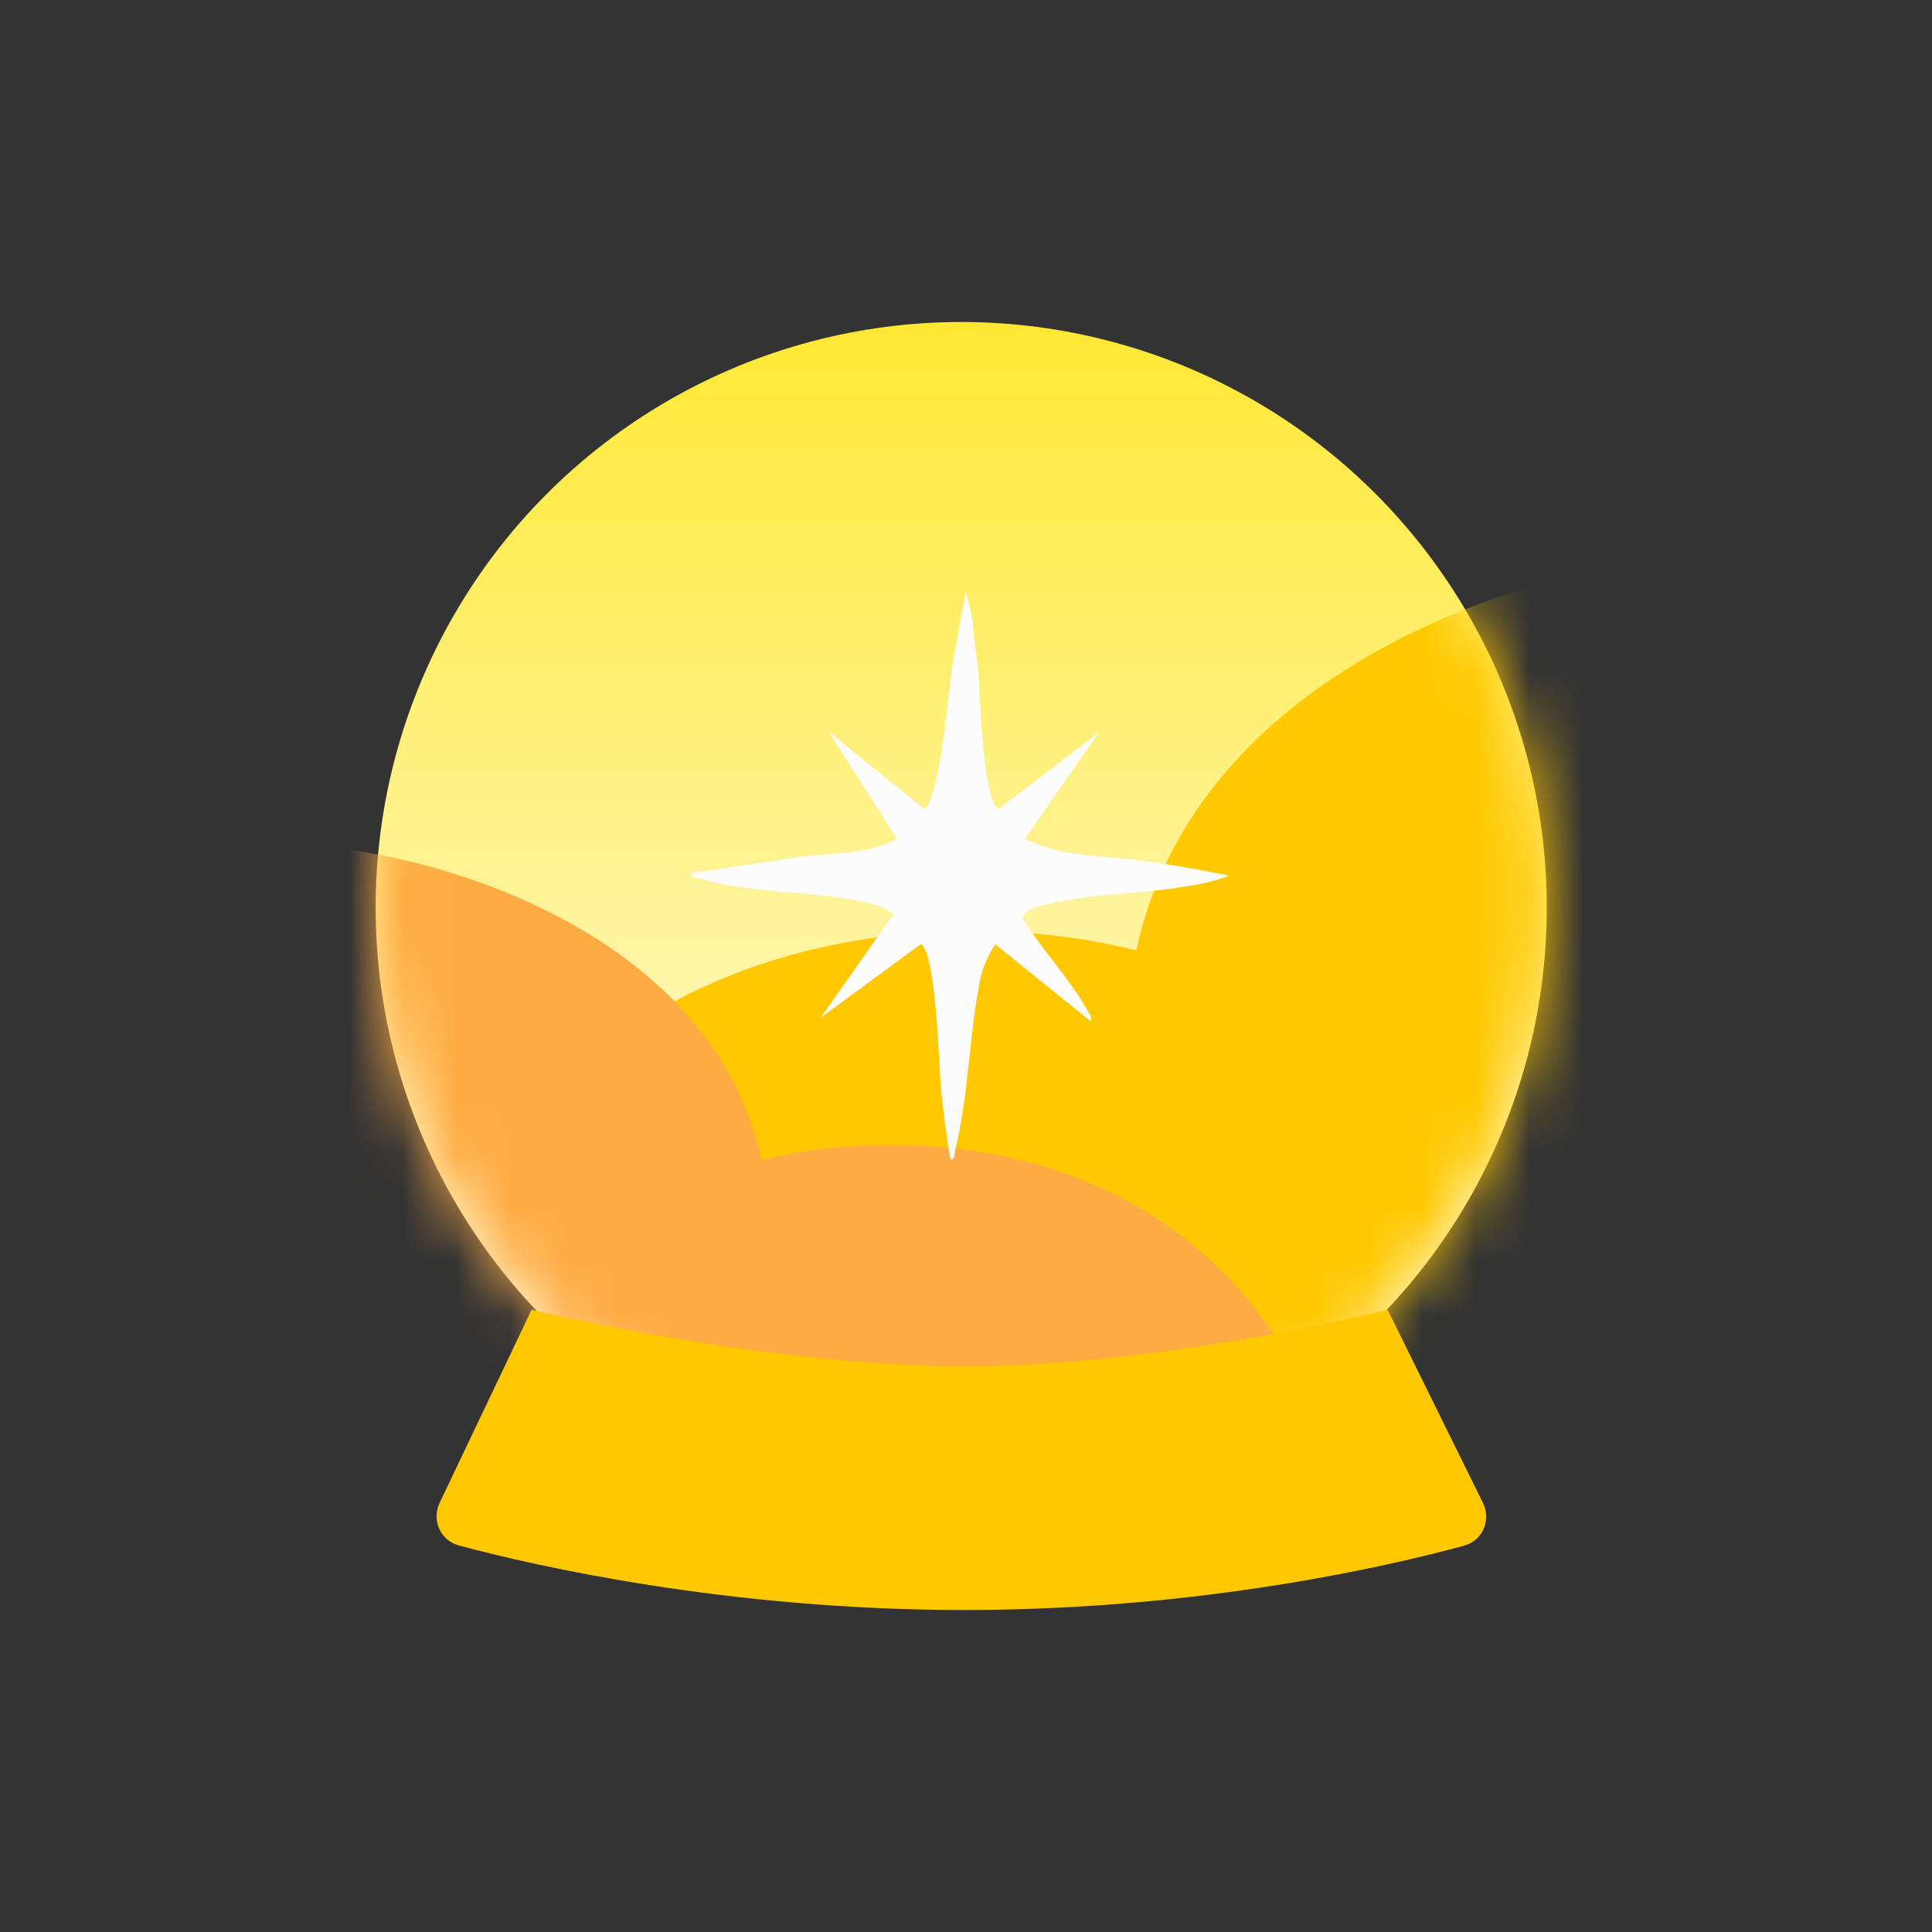 <svg width="36" height="36" viewBox="0 0 36 36" fill="none" xmlns="http://www.w3.org/2000/svg">
<rect x="0" y="0" width="36" height="36" fill="#333333" stroke="none"/>
<circle cx="17.911" cy="16.911" r="10.911" fill="url(#paint0_linear_405_3807)"/>
<mask id="mask0_405_3807" style="mask-type:alpha" maskUnits="userSpaceOnUse" x="7" y="6" width="22" height="22">
<circle cx="17.911" cy="16.911" r="10.911" fill="#D9D9D9"/>
</mask>
<g mask="url(#mask0_405_3807)">
<path d="M21.171 17.71C22.326 12.446 28.501 10.596 31.444 10.328V19.315L26.307 26.376L16.676 29.104L7.848 24.29C10.544 16.972 17.853 16.854 21.171 17.71Z" fill="#FFC800"/>
<path d="M14.191 21.619C13.277 17.458 8.397 15.995 6.071 15.783V22.887L10.131 28.47L17.743 30.626L24.72 26.82C22.589 21.035 16.812 20.942 14.191 21.619Z" fill="#FFAB43"/>
</g>
<path d="M27.631 28.001L25.857 24.406C25.857 24.406 21.716 25.457 17.967 25.457C14.217 25.457 9.905 24.406 9.905 24.406L8.193 28.001C8.039 28.325 8.205 28.705 8.551 28.798C9.965 29.176 13.555 30 17.967 30C22.36 30 25.882 29.182 27.28 28.802C27.628 28.708 27.79 28.324 27.631 28.001Z" fill="#FFC800"/>
<path d="M20.479 13.646L19.094 15.63C19.808 15.984 20.643 15.943 21.427 16.057C21.916 16.125 22.414 16.218 22.896 16.315C22.556 16.462 22.118 16.512 21.749 16.57C21.301 16.632 19.271 16.736 19.08 17.039C19.037 17.105 19.057 17.14 19.102 17.188C19.447 17.729 19.932 18.242 20.249 18.806C20.29 18.876 20.354 18.937 20.331 19.037L18.546 17.596C18.415 17.792 18.313 18.017 18.265 18.256C18.057 19.273 18.054 20.391 17.8 21.427C17.785 21.492 17.792 21.614 17.709 21.603C17.64 21.164 17.573 20.717 17.533 20.277C17.493 19.837 17.445 17.771 17.16 17.591L15.291 18.964L16.649 17.035C16.5 16.91 16.32 16.86 16.137 16.818C15.172 16.594 14.033 16.662 13.068 16.378C13.007 16.364 12.86 16.353 12.873 16.265C13.534 16.177 14.191 16.072 14.847 15.975C15.502 15.877 16.126 15.946 16.712 15.629L15.439 13.633L17.224 15.075C17.525 14.85 17.671 12.874 17.747 12.393C17.823 11.912 17.917 11.473 17.997 11.008L18.127 11.582C18.138 11.871 18.191 12.163 18.224 12.451C18.268 12.937 18.296 14.84 18.603 15.078L20.47 13.652L20.479 13.646Z" fill="#FCFCFC"/>
<defs>
<linearGradient id="paint0_linear_405_3807" x1="17.911" y1="6" x2="17.911" y2="27.821" gradientUnits="userSpaceOnUse">
<stop stop-color="#FFE833"/>
<stop offset="1" stop-color="white"/>
</linearGradient>
</defs>
</svg>

